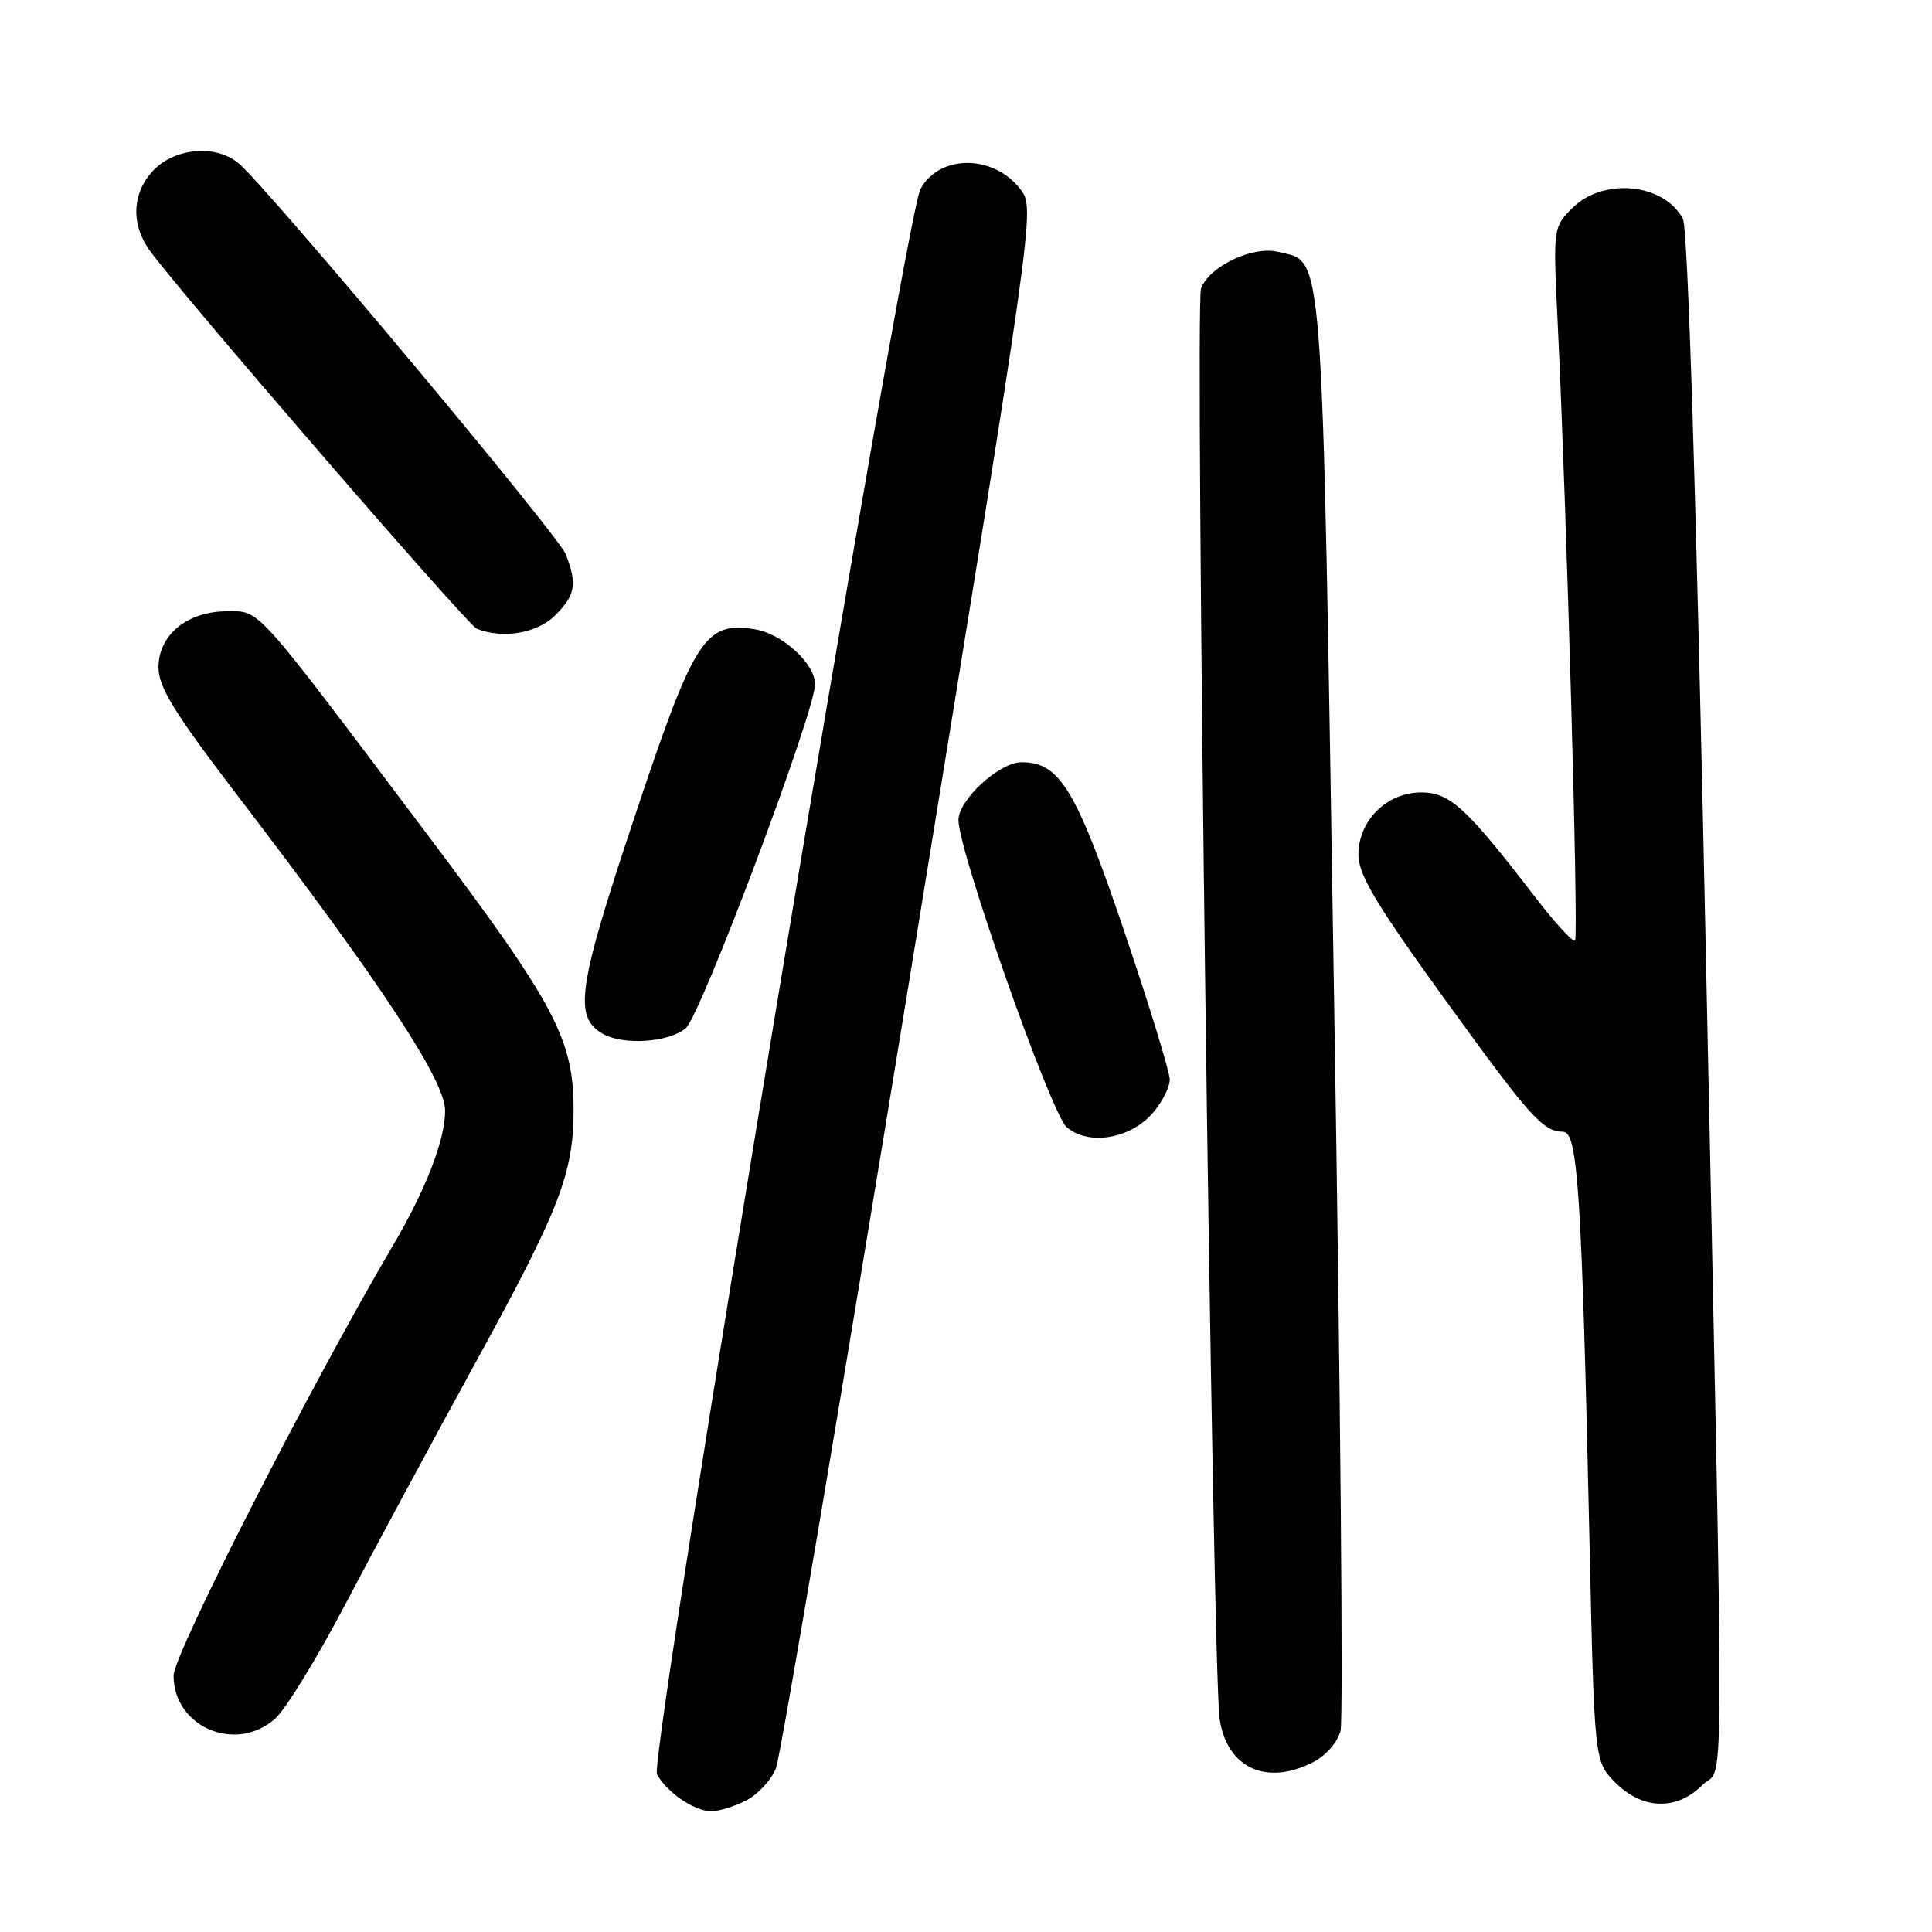 <?xml version="1.0" encoding="UTF-8" standalone="no"?>
<!DOCTYPE svg PUBLIC "-//W3C//DTD SVG 1.1//EN" "http://www.w3.org/Graphics/SVG/1.1/DTD/svg11.dtd" >
<svg xmlns="http://www.w3.org/2000/svg" xmlns:xlink="http://www.w3.org/1999/xlink" version="1.1" viewBox="0 0 256 256">
 <g >
 <path fill="currentColor"
d=" M 98.91 238.55 C 100.45 237.75 102.21 235.84 102.82 234.30 C 103.42 232.76 111.39 185.64 120.54 129.59 C 137.09 28.10 137.15 27.68 135.26 25.15 C 131.74 20.44 124.46 20.40 121.96 25.07 C 119.89 28.94 85.96 233.05 87.05 235.09 C 88.34 237.50 92.01 240.00 94.27 240.00 C 95.28 240.00 97.36 239.35 98.91 238.55 Z  M 225.55 236.55 C 228.55 233.54 228.51 244.72 226.01 125.21 C 224.76 65.75 223.65 30.21 222.99 28.99 C 220.47 24.27 212.42 23.49 208.35 27.56 C 205.79 30.12 205.79 30.17 206.40 42.81 C 207.60 67.74 209.19 124.14 208.70 124.63 C 208.43 124.90 206.03 122.28 203.37 118.81 C 194.32 107.04 192.11 105.00 188.34 105.00 C 183.76 105.00 180.00 108.71 180.00 113.24 C 180.00 115.89 182.28 119.72 191.17 132.03 C 202.78 148.09 204.40 149.92 207.14 149.97 C 209.08 150.01 209.59 158.10 210.62 204.46 C 211.26 233.41 211.26 233.41 214.05 236.21 C 217.65 239.80 222.15 239.94 225.55 236.55 Z  M 174.04 233.48 C 175.70 232.62 177.26 230.82 177.63 229.33 C 178.00 227.87 177.62 184.47 176.78 132.88 C 175.13 30.22 175.48 34.91 169.38 33.38 C 166.01 32.53 160.21 35.29 159.14 38.24 C 158.31 40.52 160.67 221.68 161.61 227.81 C 162.60 234.29 167.84 236.68 174.04 233.48 Z  M 36.44 227.75 C 37.84 226.51 42.05 219.65 45.80 212.50 C 49.55 205.35 57.25 191.07 62.90 180.76 C 74.14 160.29 76.00 155.51 76.00 147.09 C 76.01 137.69 73.59 133.13 56.63 110.59 C 33.41 79.73 34.54 81.00 30.07 81.00 C 24.82 81.00 21.00 84.13 21.00 88.43 C 21.00 91.06 23.10 94.46 31.62 105.61 C 50.45 130.24 58.96 143.14 58.98 147.12 C 59.01 150.96 56.44 157.61 52.09 165.00 C 41.31 183.29 23.00 219.19 23.00 222.02 C 23.00 228.84 31.23 232.35 36.44 227.75 Z  M 152.75 147.48 C 153.99 146.05 155.00 144.06 155.00 143.05 C 155.00 142.03 152.28 133.17 148.95 123.35 C 142.57 104.55 140.42 101.00 135.37 101.00 C 132.42 101.00 127.00 105.97 127.00 108.67 C 127.00 112.77 139.25 147.54 141.33 149.34 C 144.20 151.84 149.75 150.93 152.75 147.48 Z  M 90.86 136.25 C 92.85 134.58 108.00 94.29 108.00 90.67 C 108.00 87.92 103.65 83.96 100.00 83.38 C 93.38 82.32 92.00 84.49 84.00 108.50 C 76.57 130.80 75.99 134.72 79.83 136.96 C 82.53 138.54 88.60 138.15 90.86 136.25 Z  M 73.55 81.55 C 76.25 78.84 76.50 77.44 74.98 73.46 C 74.05 70.99 36.18 25.72 31.74 21.75 C 28.84 19.16 23.41 19.50 20.45 22.45 C 17.56 25.35 17.27 29.50 19.72 33.03 C 23.15 37.96 61.92 82.81 63.19 83.32 C 66.62 84.69 71.18 83.91 73.55 81.55 Z "/>
</g>
</svg>